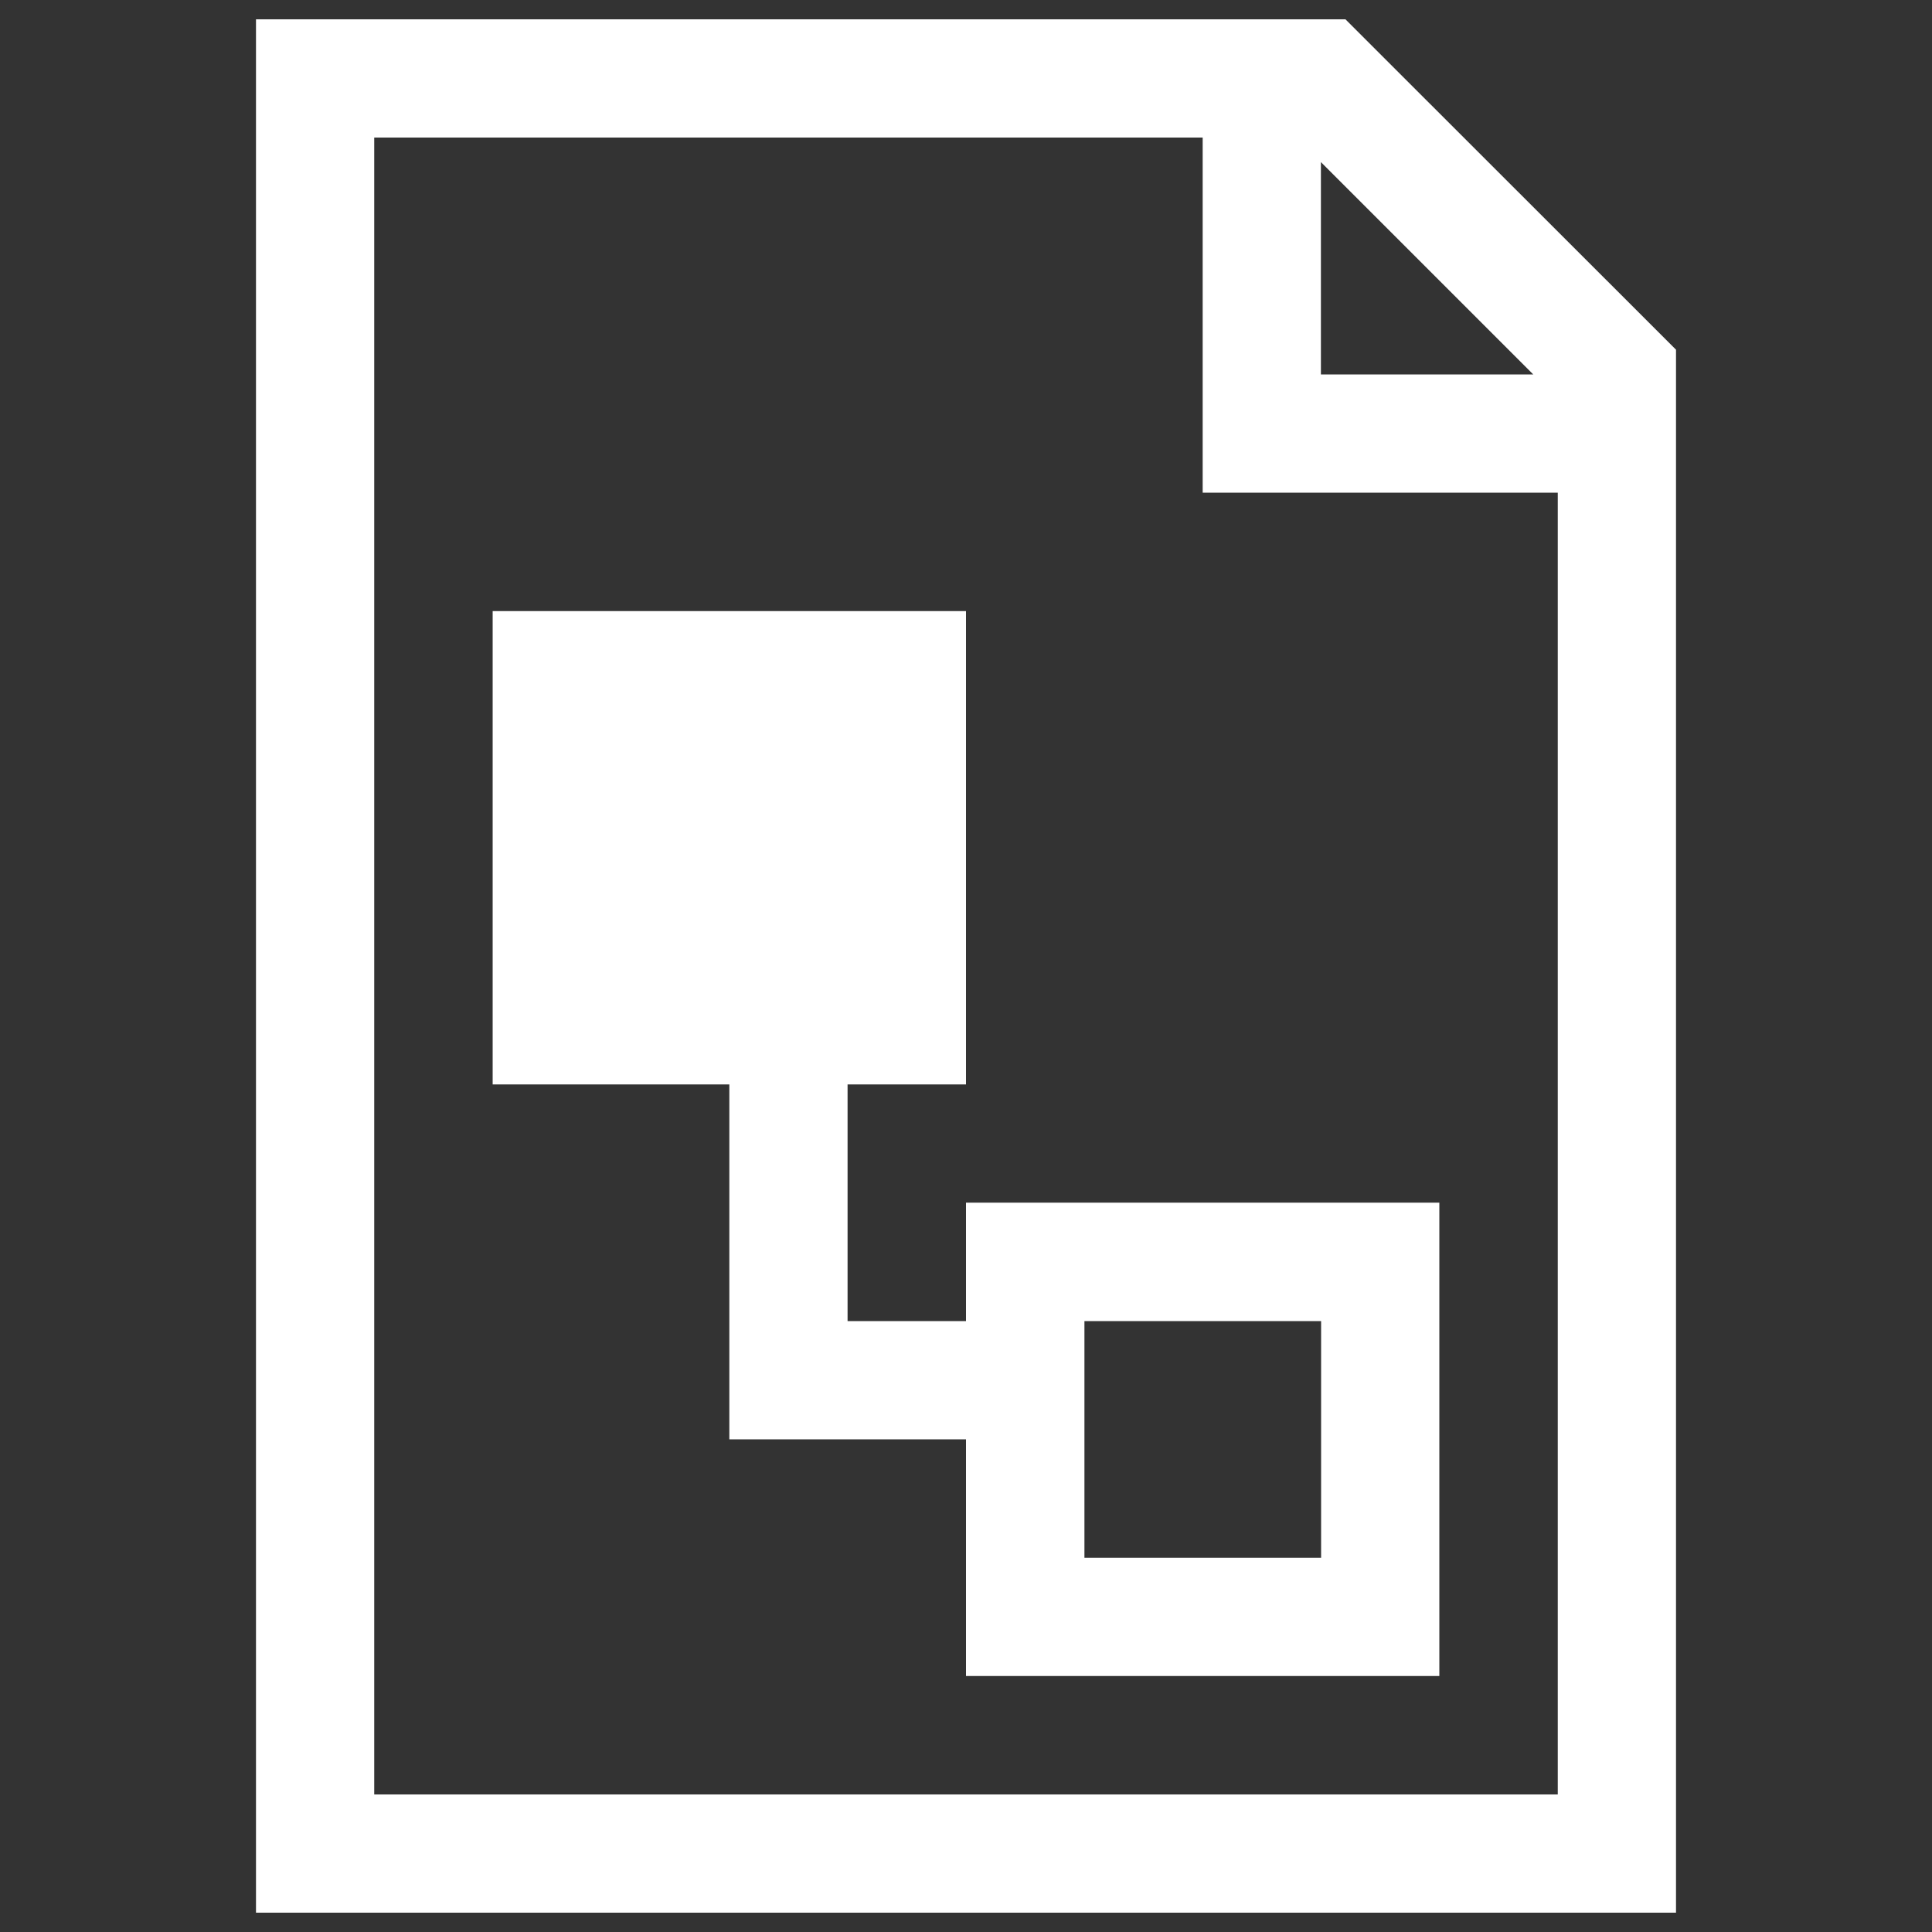 <svg xmlns="http://www.w3.org/2000/svg" xmlns:svg="http://www.w3.org/2000/svg" id="svg44" x="0" y="0" enable-background="new 0 0 1000 1000" version="1.1" viewBox="0 0 1000 1000" xml:space="preserve"><rect x="0" y="0" width="1000" height="1000" fill="#333333" stroke="none"/><g id="g42" style="fill:#fff"><g id="g10" style="fill:#fff"><g id="g8" style="fill:#fff"><path id="path4" d="M696.4,10H132.5v980h735V181L696.4,10z M683.7,83.9l109.9,109.9H683.7V83.9z M806.3,928.8H193.7V71.2h428.8V255h183.8V928.8z" style="fill:#fff"/><path id="path6" d="M500,683.8l-61.3,0V561.3H500v-245H255v245h122.5V745H500v122.5h245v-245H500V683.8z M561.3,683.8h122.5v122.5H561.3V683.8z" style="fill:#fff"/></g></g></g></svg>